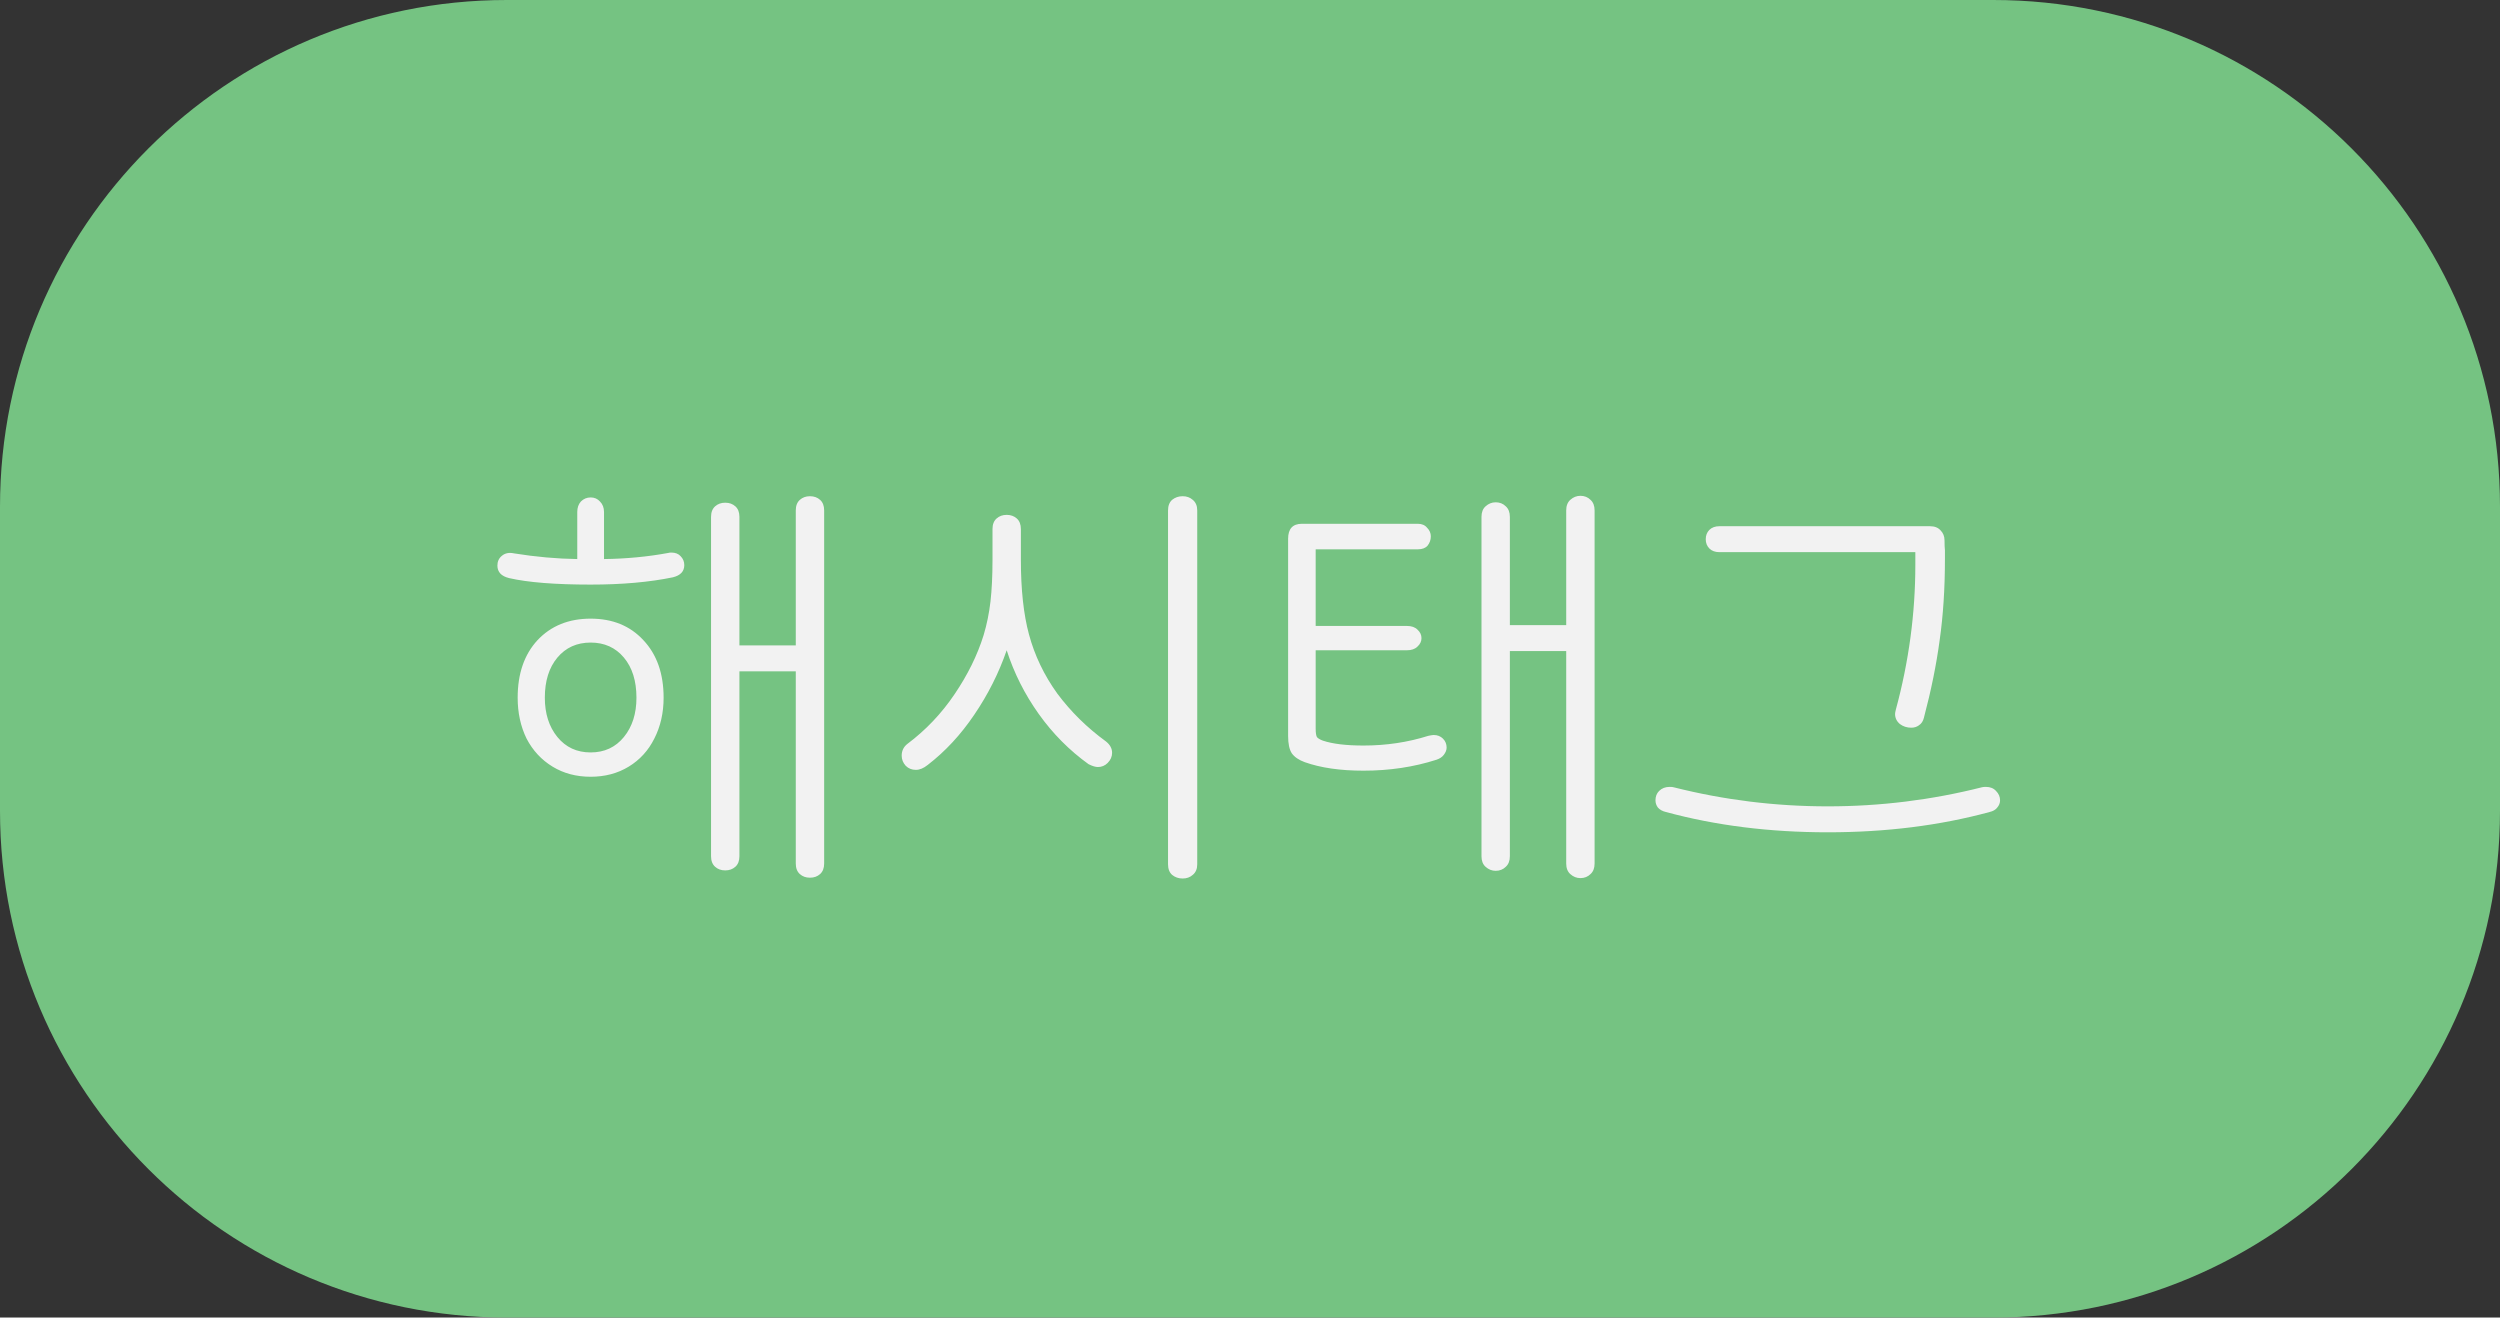 <svg width="74" height="39" viewBox="0 0 74 39" fill="none" xmlns="http://www.w3.org/2000/svg">
<rect x="0" y="0" width="74" height="39" fill="#333333" stroke="none"/>
<path d="M0 15C0 6.716 6.716 0 15 0H59C67.284 0 74 6.716 74 15V24C74 32.284 67.284 39 59 39H15C6.716 39 0 32.284 0 24V15Z" fill="#75C382"/>
<path d="M23.555 15.108C23.555 14.972 23.595 14.868 23.675 14.796C23.755 14.724 23.855 14.688 23.975 14.688C24.095 14.688 24.195 14.724 24.275 14.796C24.355 14.868 24.395 14.972 24.395 15.108V25.56C24.395 25.696 24.355 25.8 24.275 25.872C24.195 25.944 24.095 25.98 23.975 25.98C23.855 25.98 23.755 25.944 23.675 25.872C23.595 25.8 23.555 25.696 23.555 25.56V19.872H21.887V25.344C21.887 25.48 21.847 25.584 21.767 25.656C21.687 25.728 21.587 25.764 21.467 25.764C21.347 25.764 21.247 25.728 21.167 25.656C21.087 25.584 21.047 25.48 21.047 25.344V15.3C21.047 15.164 21.087 15.06 21.167 14.988C21.247 14.916 21.347 14.88 21.467 14.88C21.587 14.88 21.687 14.916 21.767 14.988C21.847 15.06 21.887 15.164 21.887 15.3V19.104H23.555V15.108ZM14.723 16.74C14.723 16.62 14.767 16.524 14.855 16.452C14.951 16.372 15.071 16.348 15.215 16.38C15.863 16.484 16.487 16.54 17.087 16.548V15.156C17.087 15.028 17.123 14.924 17.195 14.844C17.275 14.764 17.371 14.724 17.483 14.724C17.595 14.724 17.687 14.764 17.759 14.844C17.839 14.924 17.879 15.028 17.879 15.156V16.548C18.535 16.54 19.167 16.48 19.775 16.368C19.799 16.36 19.831 16.356 19.871 16.356C19.991 16.356 20.083 16.392 20.147 16.464C20.219 16.536 20.255 16.624 20.255 16.728C20.255 16.912 20.143 17.032 19.919 17.088C19.223 17.232 18.411 17.304 17.483 17.304C16.435 17.304 15.631 17.24 15.071 17.112C14.839 17.056 14.723 16.932 14.723 16.74ZM15.323 20.652C15.323 19.94 15.519 19.372 15.911 18.948C16.311 18.524 16.835 18.312 17.483 18.312C18.131 18.312 18.651 18.524 19.043 18.948C19.443 19.372 19.643 19.94 19.643 20.652C19.643 21.1 19.551 21.504 19.367 21.864C19.191 22.216 18.939 22.492 18.611 22.692C18.283 22.892 17.907 22.992 17.483 22.992C17.059 22.992 16.683 22.892 16.355 22.692C16.027 22.492 15.771 22.216 15.587 21.864C15.411 21.504 15.323 21.1 15.323 20.652ZM16.127 20.652C16.127 21.124 16.251 21.512 16.499 21.816C16.747 22.12 17.075 22.272 17.483 22.272C17.891 22.272 18.219 22.12 18.467 21.816C18.715 21.512 18.839 21.124 18.839 20.652C18.839 20.156 18.715 19.76 18.467 19.464C18.219 19.168 17.891 19.02 17.483 19.02C17.075 19.02 16.747 19.168 16.499 19.464C16.251 19.76 16.127 20.156 16.127 20.652ZM27.458 22.644C27.338 22.74 27.222 22.788 27.11 22.788C26.99 22.788 26.89 22.748 26.81 22.668C26.73 22.58 26.69 22.48 26.69 22.368C26.69 22.224 26.746 22.108 26.858 22.02C27.402 21.612 27.866 21.124 28.25 20.556C28.642 19.98 28.93 19.396 29.114 18.804C29.21 18.484 29.278 18.152 29.318 17.808C29.358 17.456 29.378 17.044 29.378 16.572V15.66C29.378 15.524 29.418 15.42 29.498 15.348C29.578 15.276 29.678 15.24 29.798 15.24C29.918 15.24 30.018 15.276 30.098 15.348C30.178 15.42 30.218 15.524 30.218 15.66V16.572C30.218 17.452 30.298 18.188 30.458 18.78C30.626 19.404 30.906 19.988 31.298 20.532C31.698 21.068 32.178 21.54 32.738 21.948C32.858 22.044 32.918 22.156 32.918 22.284C32.918 22.396 32.874 22.496 32.786 22.584C32.706 22.664 32.61 22.704 32.498 22.704C32.426 22.704 32.334 22.676 32.222 22.62C31.654 22.212 31.162 21.716 30.746 21.132C30.33 20.548 30.014 19.92 29.798 19.248C29.566 19.92 29.246 20.556 28.838 21.156C28.438 21.748 27.978 22.244 27.458 22.644ZM34.574 15.108C34.574 14.972 34.614 14.868 34.694 14.796C34.782 14.724 34.886 14.688 35.006 14.688C35.126 14.688 35.226 14.724 35.306 14.796C35.394 14.868 35.438 14.972 35.438 15.108V25.584C35.438 25.72 35.394 25.824 35.306 25.896C35.226 25.968 35.126 26.004 35.006 26.004C34.886 26.004 34.782 25.968 34.694 25.896C34.614 25.824 34.574 25.72 34.574 25.584V15.108ZM46.36 15.108C46.36 14.972 46.4 14.868 46.48 14.796C46.568 14.716 46.668 14.676 46.78 14.676C46.9 14.676 47 14.716 47.08 14.796C47.16 14.868 47.2 14.972 47.2 15.108V25.56C47.2 25.696 47.16 25.8 47.08 25.872C47 25.952 46.9 25.992 46.78 25.992C46.668 25.992 46.568 25.952 46.48 25.872C46.4 25.8 46.36 25.696 46.36 25.56V19.272H44.692V25.344C44.692 25.48 44.652 25.584 44.572 25.656C44.492 25.736 44.392 25.776 44.272 25.776C44.16 25.776 44.06 25.736 43.972 25.656C43.892 25.584 43.852 25.48 43.852 25.344V15.3C43.852 15.164 43.892 15.06 43.972 14.988C44.06 14.908 44.16 14.868 44.272 14.868C44.392 14.868 44.492 14.908 44.572 14.988C44.652 15.06 44.692 15.164 44.692 15.3V18.504H46.36V15.108ZM38.128 15.948C38.128 15.652 38.264 15.504 38.536 15.504H41.968C42.088 15.504 42.18 15.544 42.244 15.624C42.316 15.696 42.352 15.78 42.352 15.876C42.352 15.98 42.32 16.072 42.256 16.152C42.192 16.224 42.096 16.26 41.968 16.26H38.944V18.528H41.644C41.78 18.528 41.884 18.564 41.956 18.636C42.036 18.708 42.076 18.792 42.076 18.888C42.076 18.984 42.036 19.068 41.956 19.14C41.884 19.212 41.78 19.248 41.644 19.248H38.944V21.576C38.944 21.688 38.956 21.768 38.98 21.816C39.012 21.856 39.072 21.892 39.16 21.924C39.448 22.02 39.848 22.068 40.36 22.068C41.032 22.068 41.672 21.972 42.28 21.78C42.36 21.764 42.412 21.756 42.436 21.756C42.548 21.756 42.64 21.792 42.712 21.864C42.784 21.936 42.82 22.024 42.82 22.128C42.82 22.2 42.792 22.272 42.736 22.344C42.688 22.408 42.616 22.456 42.52 22.488C41.848 22.704 41.128 22.812 40.36 22.812C39.672 22.812 39.092 22.728 38.62 22.56C38.444 22.496 38.316 22.408 38.236 22.296C38.164 22.184 38.128 22.012 38.128 21.78V15.948ZM54.102 24.636C52.382 24.636 50.786 24.436 49.314 24.036C49.21 24.012 49.13 23.968 49.074 23.904C49.026 23.84 49.002 23.768 49.002 23.688C49.002 23.576 49.038 23.484 49.11 23.412C49.19 23.332 49.294 23.292 49.422 23.292C49.478 23.292 49.518 23.296 49.542 23.304C51.03 23.68 52.55 23.868 54.102 23.868C55.654 23.868 57.174 23.68 58.662 23.304C58.686 23.296 58.726 23.292 58.782 23.292C58.91 23.292 59.01 23.332 59.082 23.412C59.162 23.492 59.202 23.584 59.202 23.688C59.202 23.768 59.174 23.84 59.118 23.904C59.07 23.968 58.994 24.012 58.89 24.036C57.418 24.436 55.822 24.636 54.102 24.636ZM50.49 15.96C50.49 15.848 50.526 15.756 50.598 15.684C50.67 15.612 50.77 15.576 50.898 15.576H57.126C57.262 15.576 57.366 15.616 57.438 15.696C57.518 15.776 57.558 15.876 57.558 15.996C57.558 16.124 57.562 16.22 57.57 16.284V16.548C57.57 17.42 57.518 18.22 57.414 18.948C57.318 19.668 57.162 20.436 56.946 21.252C56.922 21.348 56.874 21.42 56.802 21.468C56.738 21.516 56.662 21.54 56.574 21.54C56.446 21.54 56.334 21.504 56.238 21.432C56.142 21.352 56.094 21.252 56.094 21.132C56.094 21.108 56.102 21.064 56.118 21C56.502 19.584 56.694 18.156 56.694 16.716V16.344H50.898C50.77 16.344 50.67 16.308 50.598 16.236C50.526 16.164 50.49 16.072 50.49 15.96Z" fill="#F2F2F2"/>
</svg>

